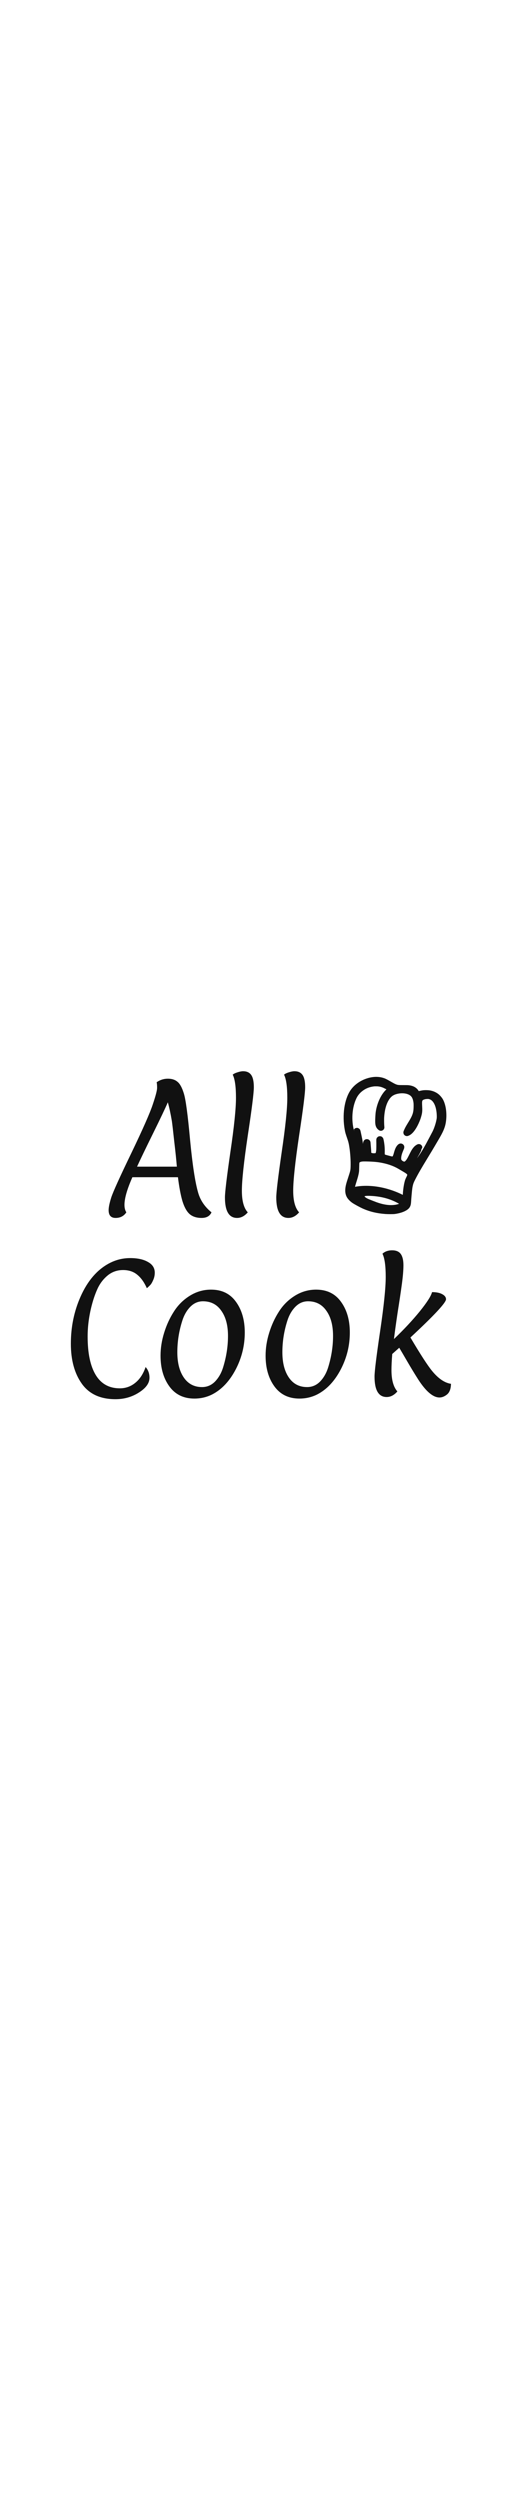 <svg xmlns="http://www.w3.org/2000/svg" className='title-logo' width="85" viewBox="0 0 593 415" fill="none">
    <path
        d="M126.705 222.807C134.265 218.847 142.305 216.867 150.825 216.867C159.345 216.867 166.185 218.367 171.345 221.367C176.625 224.247 179.265 228.387 179.265 233.787C179.265 236.787 178.665 239.607 177.465 242.247C176.385 244.767 175.365 246.567 174.405 247.647C173.445 248.727 172.005 250.107 170.085 251.787C167.085 244.947 163.365 239.727 158.925 236.127C154.605 232.527 149.145 230.727 142.545 230.727C135.945 230.727 130.125 232.707 125.085 236.667C120.165 240.627 116.265 245.547 113.385 251.427C110.625 257.307 108.285 263.907 106.365 271.227C103.125 283.587 101.505 295.767 101.505 307.767C101.505 327.087 104.625 341.907 110.865 352.227C117.105 362.547 126.405 367.707 138.765 367.707C145.485 367.707 151.425 365.607 156.585 361.407C161.865 357.207 165.885 351.087 168.645 343.047C171.645 346.407 173.145 350.547 173.145 355.467C173.145 361.707 169.065 367.407 160.905 372.567C152.865 377.727 143.805 380.307 133.725 380.307C116.325 380.307 103.365 374.367 94.845 362.487C86.325 350.607 82.065 335.127 82.065 316.047C82.065 296.607 85.785 278.487 93.225 261.687C101.385 243.207 112.545 230.247 126.705 222.807ZM235.081 266.907C229.441 266.907 224.521 269.067 220.321 273.387C216.241 277.587 213.181 282.927 211.141 289.407C207.301 301.407 205.381 313.587 205.381 325.947C205.381 338.187 207.901 347.967 212.941 355.287C217.981 362.607 225.001 366.267 234.001 366.267C239.761 366.267 244.741 364.167 248.941 359.967C253.141 355.647 256.261 350.247 258.301 343.767C262.141 331.407 264.061 319.167 264.061 307.047C264.061 294.807 261.481 285.087 256.321 277.887C251.281 270.567 244.201 266.907 235.081 266.907ZM225.181 379.587C212.701 379.587 203.041 374.907 196.201 365.547C189.361 356.187 185.941 344.307 185.941 329.907C185.941 321.147 187.321 312.327 190.081 303.447C192.841 294.447 196.621 286.227 201.421 278.787C206.221 271.227 212.401 265.107 219.961 260.427C227.521 255.747 235.681 253.407 244.441 253.407C256.921 253.407 266.521 258.087 273.241 267.447C280.081 276.807 283.501 288.687 283.501 303.087C283.501 317.847 280.141 331.827 273.421 345.027C266.101 359.307 256.681 369.327 245.161 375.087C238.921 378.087 232.261 379.587 225.181 379.587ZM356.753 266.907C351.113 266.907 346.193 269.067 341.993 273.387C337.913 277.587 334.853 282.927 332.813 289.407C328.973 301.407 327.053 313.587 327.053 325.947C327.053 338.187 329.573 347.967 334.613 355.287C339.653 362.607 346.673 366.267 355.673 366.267C361.433 366.267 366.413 364.167 370.613 359.967C374.813 355.647 377.933 350.247 379.973 343.767C383.813 331.407 385.733 319.167 385.733 307.047C385.733 294.807 383.153 285.087 377.993 277.887C372.953 270.567 365.873 266.907 356.753 266.907ZM346.853 379.587C334.373 379.587 324.713 374.907 317.873 365.547C311.033 356.187 307.613 344.307 307.613 329.907C307.613 321.147 308.993 312.327 311.753 303.447C314.513 294.447 318.293 286.227 323.093 278.787C327.893 271.227 334.073 265.107 341.633 260.427C349.193 255.747 357.353 253.407 366.113 253.407C378.593 253.407 388.193 258.087 394.913 267.447C401.753 276.807 405.173 288.687 405.173 303.087C405.173 317.847 401.813 331.827 395.093 345.027C387.773 359.307 378.353 369.327 366.833 375.087C360.593 378.087 353.933 379.587 346.853 379.587ZM453.405 346.647C453.405 357.927 455.685 366.147 460.245 371.307C456.525 375.627 452.385 377.787 447.825 377.787C438.465 377.787 433.785 369.867 433.785 354.027C433.785 348.147 435.945 330.627 440.265 301.467C444.585 272.307 446.745 251.367 446.745 238.647C446.745 225.807 445.485 216.867 442.965 211.827C445.845 209.187 449.565 207.867 454.125 207.867C458.805 207.867 462.165 209.307 464.205 212.187C466.245 215.067 467.265 219.387 467.265 225.147C467.265 230.787 466.665 238.047 465.465 246.927C464.265 255.807 462.645 266.667 460.605 279.507C458.685 292.347 457.245 302.727 456.285 310.647C467.805 299.607 477.765 288.927 486.165 278.607C494.565 268.167 499.305 260.727 500.385 256.287C505.305 256.287 509.205 257.067 512.085 258.627C515.085 260.187 516.585 262.167 516.585 264.567C516.585 268.527 502.845 283.287 475.365 308.847C487.005 328.527 495.405 341.487 500.565 347.727C507.765 356.487 515.025 361.407 522.345 362.487C522.225 368.367 520.665 372.507 517.665 374.907C514.785 377.187 511.905 378.327 509.025 378.327C501.585 378.327 493.365 371.367 484.365 357.447C480.165 350.847 475.905 343.827 471.585 336.387C467.265 328.947 464.205 323.727 462.405 320.727L454.305 327.927C453.705 335.487 453.405 341.727 453.405 346.647Z"
        fill="#111111" />
    <path
        d="M244.964 163.911C243.044 168.231 239.204 170.391 233.444 170.391C227.684 170.391 223.064 168.891 219.584 165.891C216.224 162.891 213.464 157.911 211.304 150.951C209.264 143.991 207.524 134.751 206.084 123.231H153.344C147.224 137.031 144.164 147.711 144.164 155.271C144.164 158.751 144.884 161.631 146.324 163.911C143.444 168.231 139.304 170.391 133.904 170.391C128.504 170.391 125.804 167.391 125.804 161.391C125.804 158.031 126.824 153.111 128.864 146.631C131.024 140.031 138.764 122.931 152.084 95.331C165.404 67.611 173.684 48.831 176.924 38.991C180.284 29.031 181.964 22.611 181.964 19.731C181.964 16.851 181.784 14.691 181.424 13.251C185.384 10.491 189.704 9.111 194.384 9.111C199.064 9.111 202.784 10.311 205.544 12.711C208.424 14.991 210.884 19.491 212.924 26.211C215.084 32.931 217.484 50.751 220.124 79.671C222.884 108.591 226.004 129.051 229.484 141.051C232.004 149.931 237.164 157.551 244.964 163.911ZM194.384 36.471C191.624 42.951 185.924 54.951 177.284 72.471C168.644 89.991 162.464 102.831 158.744 110.991H204.824C204.224 103.431 203.204 93.591 201.764 81.471C200.444 69.231 199.544 61.491 199.064 58.251C197.624 49.731 196.064 42.471 194.384 36.471ZM294.005 19.011C294.005 25.611 291.665 44.271 286.985 74.991C282.425 105.711 280.145 127.011 280.145 138.891C280.145 150.651 282.425 158.991 286.985 163.911C283.265 168.231 279.125 170.391 274.565 170.391C265.205 170.391 260.525 162.471 260.525 146.631C260.525 140.751 262.625 123.231 266.825 94.071C271.145 64.911 273.305 43.971 273.305 31.251C273.305 18.411 272.045 9.471 269.525 4.431C270.845 3.351 272.705 2.451 275.105 1.731C277.625 0.891 279.785 0.471 281.585 0.471C285.785 0.471 288.905 1.911 290.945 4.791C292.985 7.671 294.005 12.411 294.005 19.011ZM353.45 19.011C353.45 25.611 351.11 44.271 346.43 74.991C341.87 105.711 339.59 127.011 339.59 138.891C339.59 150.651 341.87 158.991 346.43 163.911C342.71 168.231 338.57 170.391 334.01 170.391C324.65 170.391 319.97 162.471 319.97 146.631C319.97 140.751 322.07 123.231 326.27 94.071C330.59 64.911 332.75 43.971 332.75 31.251C332.75 18.411 331.49 9.471 328.97 4.431C330.29 3.351 332.15 2.451 334.55 1.731C337.07 0.891 339.23 0.471 341.03 0.471C345.23 0.471 348.35 1.911 350.39 4.791C352.43 7.671 353.45 12.411 353.45 19.011Z"
        fill="#111111" />
    <path
        d="M433.696 11.078C425.1 11.798 416.424 16.154 411.039 22.444C410.455 23.129 409.7 24.109 409.348 24.628C402.735 34.389 400.309 51.361 403.208 67.531C403.771 70.695 403.963 71.332 406.258 78.036C407.435 81.447 407.949 83.654 408.623 88.068C409.74 95.374 410.304 104.462 410.062 111.261C409.911 115.77 409.67 116.844 407.254 124.185C404.738 131.81 404.124 134.229 403.912 137.31C403.711 140.213 404.174 142.609 405.332 144.569C406.227 146.103 408.16 148.098 410.093 149.479C412.237 151.001 419.081 154.719 422.433 156.171C429.861 159.393 437.199 161.128 446.58 161.848C449.157 162.049 455.287 162.049 456.696 161.86C462.303 161.093 466.983 159.487 469.661 157.422C471.442 156.053 471.946 154.813 472.147 151.332C472.298 148.782 472.419 147.271 472.751 143.424C473.365 136.259 473.737 133.757 474.623 130.5C475.126 128.67 475.831 127.006 477.401 123.949C480.743 117.434 484.357 111.143 491.775 98.986C496.113 91.857 498.046 88.647 500.28 84.823C501.378 82.934 502.998 80.184 503.884 78.697C508.182 71.462 510.084 67.649 511.353 63.66C513.255 57.676 513.537 49.142 512.057 42.261C511.453 39.452 510.557 36.938 509.43 34.92C508.615 33.456 506.954 31.485 505.565 30.329C503.371 28.499 500.472 27.201 497.361 26.634C495.932 26.375 492.62 26.28 490.97 26.446C488.373 26.717 483.722 27.838 483.722 28.192C483.722 28.275 483.602 28.369 483.451 28.417C483.29 28.452 483.098 28.511 483.018 28.535C482.907 28.558 482.786 28.322 482.585 27.685C482.213 26.528 481.276 24.899 480.471 24.014C478.81 22.197 476.677 21.193 473.506 20.733C472.338 20.556 471.312 20.532 467.466 20.544C461.397 20.568 459.978 20.414 457.502 19.494C455.811 18.856 454.643 18.254 450.506 15.882C445.685 13.12 444.497 12.542 442.252 11.881C439.766 11.149 436.474 10.842 433.696 11.078ZM438.176 14.064C441.497 14.418 444.014 15.174 447.033 16.72C447.758 17.098 448.895 17.652 449.58 17.971C451.825 19.022 453.113 19.871 454.059 20.886C454.522 21.406 454.663 21.736 454.411 21.736C454.341 21.736 453.848 21.972 453.314 22.244C446.802 25.69 440.813 36.655 439.132 48.186C438.79 50.559 438.467 56.743 438.558 59.328C438.639 61.748 438.981 63.093 439.816 64.238C440.118 64.64 441.145 65.572 441.205 65.489C441.215 65.478 441.165 64.829 441.085 64.049C440.873 61.996 440.793 55.953 440.934 53.781C441.356 47.431 442.333 42.332 444.014 37.729C446.017 32.241 449.036 27.945 452.569 25.549C453.365 25.006 455.066 24.132 456.042 23.766C462.766 21.241 470.677 21.465 475.861 24.345C480.099 26.693 482.182 30.423 482.937 36.962C483.119 38.532 483.088 42.958 482.877 45.224C482.555 48.682 481.85 51.291 480.381 54.466C479.354 56.673 478.78 57.7 475.771 62.633C473.596 66.198 472.741 67.756 471.815 69.868C470.909 71.922 470.879 71.851 472.278 71.178C475.438 69.656 479.193 64.309 482.122 57.204C483.008 55.068 483.37 54.017 483.934 52.07C485.041 48.245 485.222 46.593 484.991 42.084C484.699 36.407 484.789 34.92 485.534 33.102C486.42 30.99 488.111 29.821 491.473 28.995C493.023 28.617 495.61 28.476 496.918 28.688C501.216 29.408 504.538 32.241 506.843 37.139C508.111 39.83 508.967 42.958 509.48 46.77C509.933 50.11 510.024 54.017 509.702 56.023C508.876 61.087 506.833 67.508 504.629 71.957C504.045 73.138 498.318 83.937 496.929 86.475C493.285 93.144 490.577 97.534 487.245 102.232C486.36 103.459 485.293 105.017 484.86 105.69C481.951 110.21 480.26 112.335 478.508 113.692C476.807 115.014 475.408 115.014 474.221 113.704C473.264 112.642 473.224 111.485 474.059 109.538C474.563 108.381 476.566 104.616 479.092 100.107C480.34 97.865 481.74 95.374 482.182 94.56C483.028 93.025 485.132 88.942 485.132 88.835C485.132 88.741 483.924 89.485 483.431 89.874C482.333 90.759 481.055 92.353 479.978 94.206C479.616 94.82 478.579 96.814 477.683 98.632C475.338 103.377 474.533 104.734 473.013 106.516C472.127 107.543 471.01 108.464 470.164 108.853C469.339 109.231 467.628 109.243 466.41 108.865C464.145 108.157 462.061 106.41 461.186 104.474C460.783 103.577 460.662 102.881 460.662 101.347C460.652 98.349 461.477 95.15 463.4 90.677C464.296 88.599 464.376 88.375 464.215 88.234C464.074 88.115 463.994 88.151 463.692 88.422C462.253 89.756 461.337 91.656 460.219 95.622C459.464 98.313 459.142 99.269 458.639 100.261C458.136 101.276 457.149 102.456 456.525 102.798C455.378 103.424 453.727 103.353 451.009 102.586C450.093 102.326 448.513 101.913 447.486 101.653C444.769 100.969 443.53 100.414 442.655 99.446C441.739 98.443 441.537 97.334 441.618 93.769C441.719 89.662 441.356 85.602 440.521 81.305C440.229 79.83 440.179 79.677 439.997 79.712C439.796 79.747 439.786 79.794 439.836 81.341C439.937 84.468 439.887 90.582 439.756 91.963C439.464 94.985 438.84 97.18 438.055 97.983C437.612 98.443 436.716 98.939 435.81 99.222C434.794 99.529 432.176 99.6 430.878 99.34C429.61 99.092 428.503 98.679 427.697 98.16C427.063 97.747 426.409 96.991 426.248 96.519C426.198 96.366 425.956 93.403 425.694 89.945C425.443 86.475 425.211 83.524 425.181 83.371C425.151 83.194 425.06 83.111 424.899 83.111C424.637 83.111 424.557 83.347 424.295 84.882C424.124 85.92 424.064 86.758 423.933 90.252C423.762 94.501 423.409 95.894 422.141 97.286C421.004 98.549 419.474 99.305 418.568 99.057C417.591 98.785 417.138 98.006 416.726 95.858C416.615 95.292 416.555 93.805 416.484 90.075C416.373 83.642 416.192 82.179 414.672 75.203C414.34 73.681 413.948 71.887 413.807 71.214C413.555 70.093 413.525 70.01 413.324 70.081C413.213 70.128 413.102 70.163 413.092 70.175C413.082 70.187 413.203 71.816 413.364 73.787C414.34 85.484 414.642 91.999 414.36 95.008C414.24 96.319 413.938 98.042 413.706 98.667C413.535 99.151 413.193 99.635 413.012 99.635C412.518 99.635 411.774 97.393 411.25 94.336C411.089 93.391 410.797 91.102 410.596 89.249C409.972 83.406 409.851 82.887 406.781 72.43C406.298 70.801 405.714 68.546 405.472 67.413C402.815 54.938 404.134 41.034 408.985 30.588C410.123 28.122 411.361 26.198 413.062 24.215C414.411 22.645 415.468 21.642 417.239 20.261C421.819 16.708 427.103 14.643 433.143 14.029C434.079 13.934 437.149 13.958 438.176 14.064ZM427.204 101.051C434.421 101.299 438.659 101.76 443.863 102.822C451.684 104.439 458.206 106.894 464.115 110.447C465.242 111.119 467.245 112.311 468.574 113.079C472.238 115.203 473.365 116.017 474.512 117.398C476.244 119.476 476.183 120.963 474.19 125.011C473.294 126.841 473.013 127.537 472.67 128.8C471.362 133.604 470.567 139.989 470.345 147.413C470.305 148.924 470.245 150.187 470.214 150.222C470.184 150.258 469.51 149.904 468.725 149.443C460.471 144.592 450.033 140.721 439.987 138.773C428.11 136.472 416.555 136.684 407.123 139.399L406.368 139.611L406.328 139.364C406.278 138.974 406.509 137.133 406.841 135.398C407.214 133.474 407.757 131.432 408.955 127.608C410.847 121.565 411.27 119.96 411.774 116.867C411.935 115.84 411.985 114.837 412.055 111.143C412.146 106.327 412.186 105.95 412.73 104.64C413.374 103.082 415.156 101.866 417.561 101.335C419.454 100.922 421.648 100.863 427.204 101.051ZM431.331 140.957C443.692 141.748 454.613 144.935 464.135 150.517C466.329 151.804 467.648 152.795 468.362 153.692C469.319 154.884 468.876 155.522 466.259 156.737C457.733 160.68 447.325 160.432 434.945 156.006C432.901 155.274 426.882 152.913 425.141 152.158C421.567 150.612 419.222 148.77 418.477 146.906C418.195 146.197 418.175 146.044 418.215 145.218C418.326 142.987 419.605 141.736 422.453 141.063C423.892 140.721 427.113 140.685 431.331 140.957Z"
        fill="#111111" stroke="#111111" stroke-width="8" />
</svg>